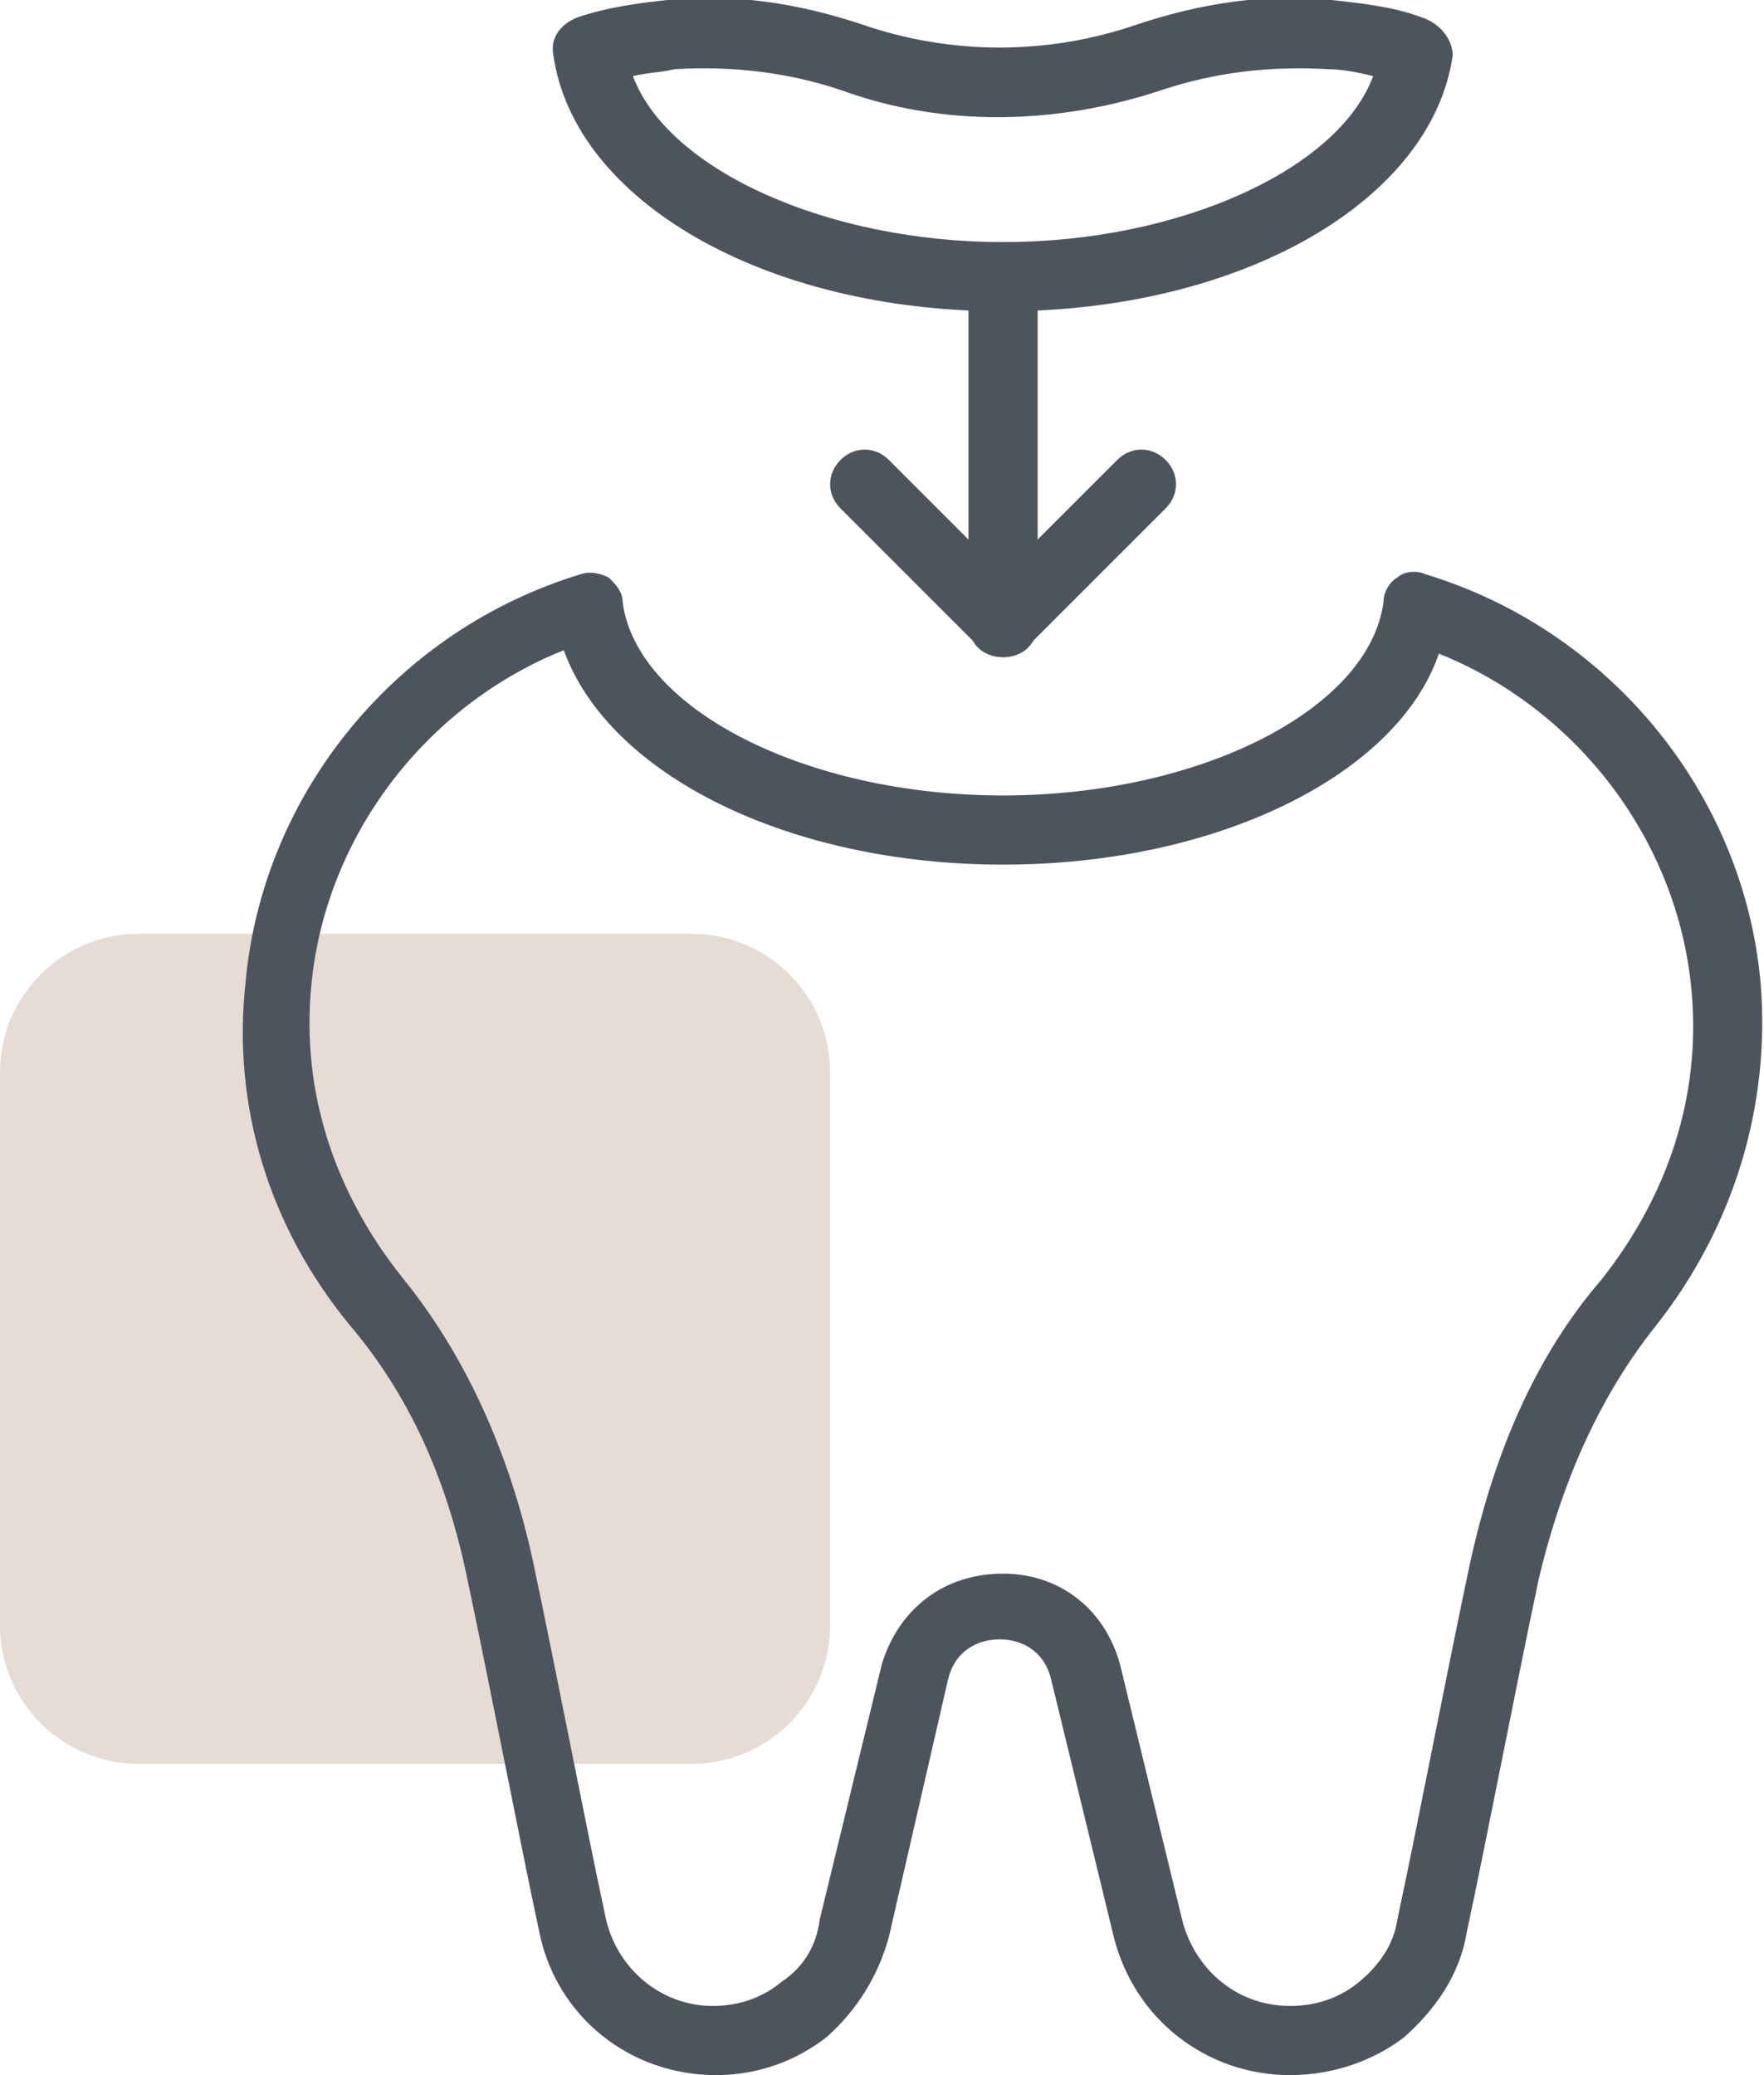 <svg width="51" height="60" fill="none" xmlns="http://www.w3.org/2000/svg"><g clip-path="url(#clip0)"><path opacity=".5" d="M20 51H4c-2.2 0-4-1.8-4-4V31c0-2.2 1.8-4 4-4h16c2.2 0 4 1.8 4 4v16c0 2.2-1.8 4-4 4z" fill="#C3A99C" fill-opacity=".85"/><path d="M37.3 60c-2.4 0-4.5-1.6-5.1-4l-1.8-7.4c-.2-.9-.9-1.2-1.5-1.2s-1.3.3-1.5 1.2L25.7 56c-.3 1.1-.9 2.1-1.8 2.9-.9.7-2 1.1-3.2 1.1-2.5 0-4.6-1.7-5.1-4.1-.6-2.8-1.4-7-2.1-10.3-.6-2.9-1.7-5.3-3.4-7.3-2.3-2.8-3.4-6.3-3-9.9.5-5.5 4.4-10.2 9.7-11.8.3-.1.6 0 .8.1.2.2.4.4.4.7.4 3.1 5.3 5.6 11 5.6s10.6-2.5 11-5.6c0-.3.2-.6.4-.7.2-.2.6-.2.8-.1 5.3 1.6 9.2 6.3 9.7 11.8.3 3.6-.8 7.1-3 9.9-1.6 2-2.7 4.4-3.4 7.3-.7 3.3-1.5 7.5-2.1 10.3-.2 1.2-.9 2.2-1.8 3-.9.7-2.1 1.1-3.3 1.1zM29 45.5c1.7 0 3 1.1 3.4 2.7l1.8 7.4c.4 1.4 1.6 2.4 3.1 2.4.7 0 1.4-.2 2-.7.6-.5 1-1.1 1.1-1.8.6-2.8 1.4-7 2.1-10.3.7-3.2 1.9-6 3.8-8.2 1.9-2.4 2.9-5.3 2.6-8.4-.4-4.3-3.3-8.1-7.3-9.7C40.4 22.4 35.2 25 29 25c-6.2 0-11.4-2.6-12.7-6.2-4 1.6-6.9 5.4-7.3 9.7-.3 3.1.7 6 2.6 8.4 1.8 2.2 3.1 5 3.8 8.2.7 3.3 1.5 7.5 2.1 10.3.3 1.5 1.6 2.6 3.1 2.6.7 0 1.4-.2 2-.7.6-.4 1-1 1.1-1.8l1.8-7.4c.5-1.6 1.8-2.6 3.5-2.6zM29 9c-6.9 0-12.4-3.2-13-7.4-.1-.5.2-.9.7-1.1.9-.3 1.7-.4 2.6-.5 1.9-.2 3.8.1 5.6.7 2.6.9 5.4.9 8 0 1.8-.6 3.7-.9 5.6-.7.9.1 1.8.2 2.6.5.6.2.9.7.9 1.1C41.4 5.8 35.9 9 29 9zM18.3 2.2C19.3 4.9 23.9 7 29 7s9.7-2.1 10.7-4.8c-.4-.1-.9-.2-1.3-.2-1.7-.1-3.3.1-4.8.6-3 1-6.3 1.1-9.3 0-1.5-.5-3.1-.7-4.8-.6-.4.1-.8.1-1.2.2z" fill="#4D545D"/><path d="M29 19c-.6 0-1-.4-1-1V8c0-.6.4-1 1-1s1 .4 1 1v10c0 .6-.4 1-1 1z" fill="#4D545D"/><path d="M29 19c-.3 0-.5-.1-.7-.3l-4-4c-.4-.4-.4-1 0-1.4.4-.4 1-.4 1.4 0l3.3 3.3 3.3-3.3c.4-.4 1-.4 1.4 0 .4.4.4 1 0 1.4l-4 4c-.2.2-.4.3-.7.3z" fill="#4D545D"/></g><defs><clipPath id="clip0"><path fill="#fff" d="M0 0h51v60H0z"/></clipPath></defs></svg>